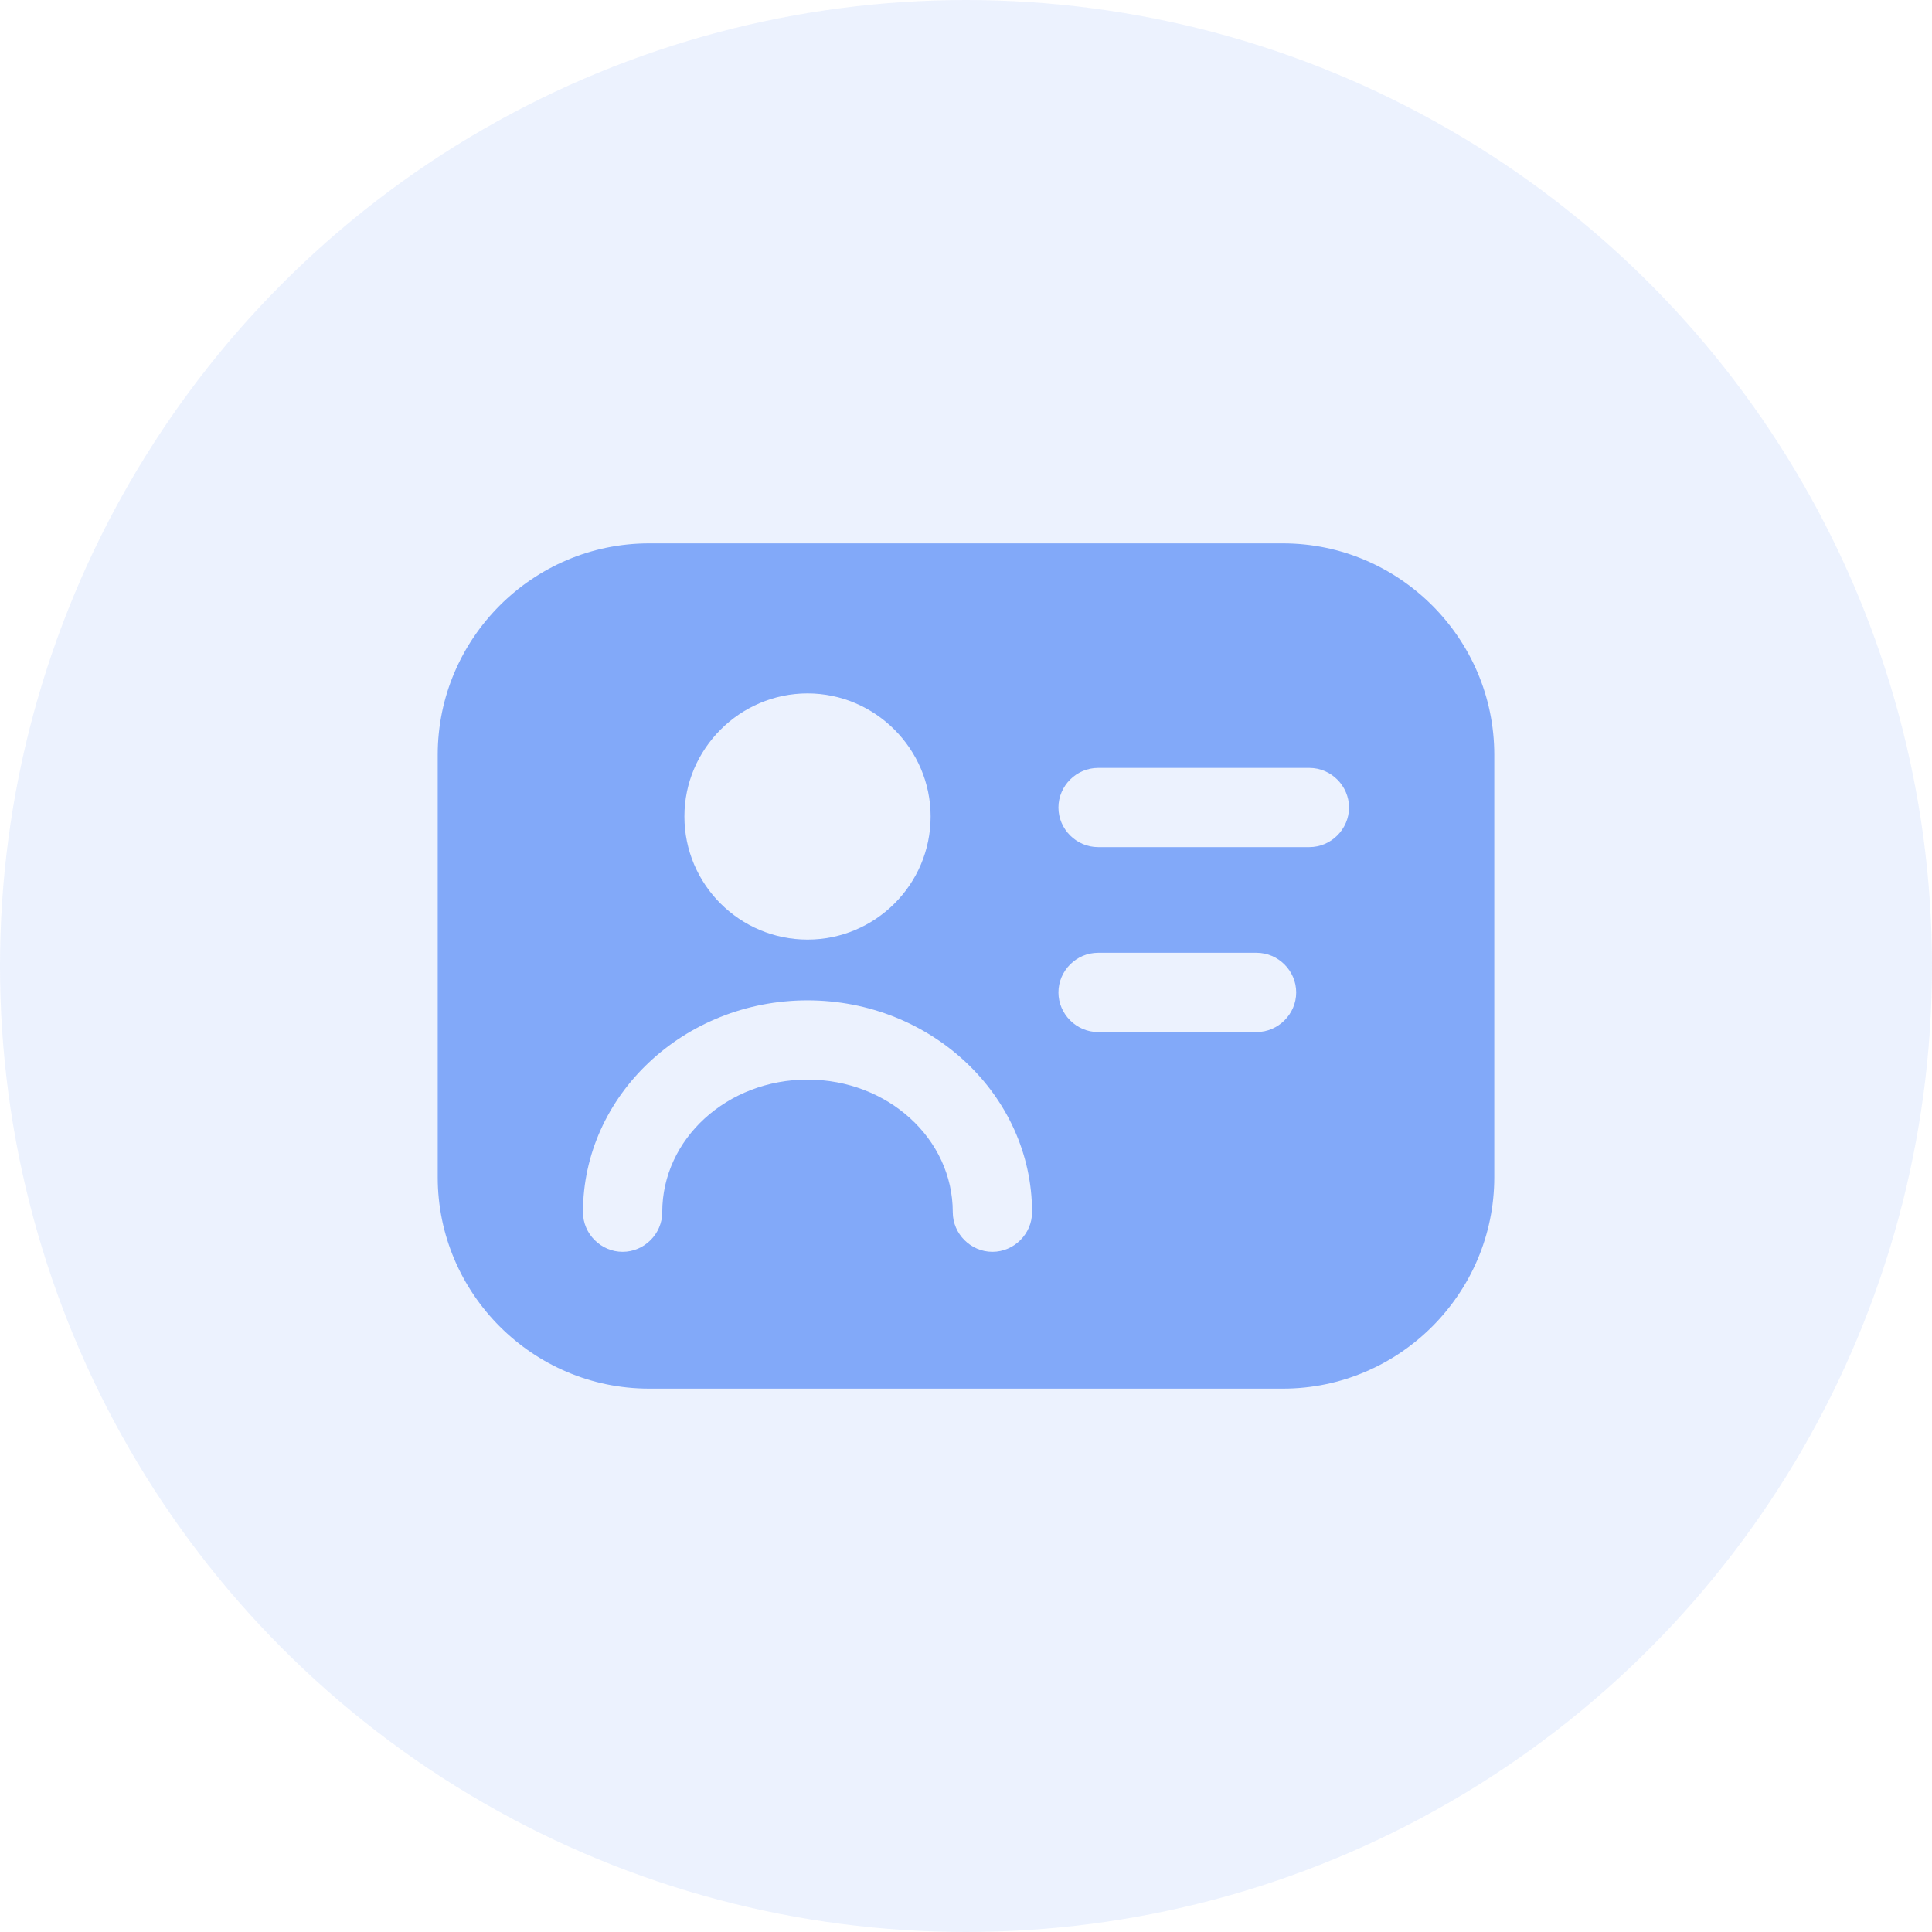 <svg width="64" height="64" viewBox="0 0 64 64" fill="none" xmlns="http://www.w3.org/2000/svg">
<circle cx="32" cy="32" r="32" fill="#82A9F9" fill-opacity="0.15"/>
<g clip-path="url(#clip0_1860_5318)">
<path d="M42.5 18H21.5C17.65 18 14.5 21.15 14.5 25V39C14.5 42.85 17.65 46 21.5 46H42.5C46.35 46 49.5 42.85 49.5 39V25C49.5 21.15 46.35 18 42.5 18ZM26.75 22.97C28.99 22.97 30.828 24.808 30.828 27.047C30.828 29.305 28.99 31.125 26.75 31.125C24.51 31.125 22.672 29.305 22.672 27.047C22.672 24.808 24.51 22.97 26.75 22.97ZM32.875 41.468C32.157 41.468 31.562 40.873 31.562 40.155C31.562 37.722 29.41 35.763 26.75 35.763C24.09 35.763 21.938 37.722 21.938 40.155C21.938 40.873 21.343 41.468 20.625 41.468C19.907 41.468 19.312 40.873 19.312 40.155C19.312 36.288 22.655 33.138 26.75 33.138C30.845 33.138 34.188 36.288 34.188 40.155C34.188 40.873 33.593 41.468 32.875 41.468ZM41.625 34.188H36.375C35.657 34.188 35.062 33.593 35.062 32.875C35.062 32.157 35.657 31.562 36.375 31.562H41.625C42.343 31.562 42.938 32.157 42.938 32.875C42.938 33.593 42.343 34.188 41.625 34.188ZM43.375 28.062H36.375C35.657 28.062 35.062 27.468 35.062 26.75C35.062 26.032 35.657 25.438 36.375 25.438H43.375C44.093 25.438 44.688 26.032 44.688 26.75C44.688 27.468 44.093 28.062 43.375 28.062Z" fill="#82A9F9"/>
</g>
<defs>
<clipPath id="clip0_1860_5318">
<rect width="42" height="42" fill="white" transform="translate(11 11)"/>
</clipPath>
</defs>
</svg>
